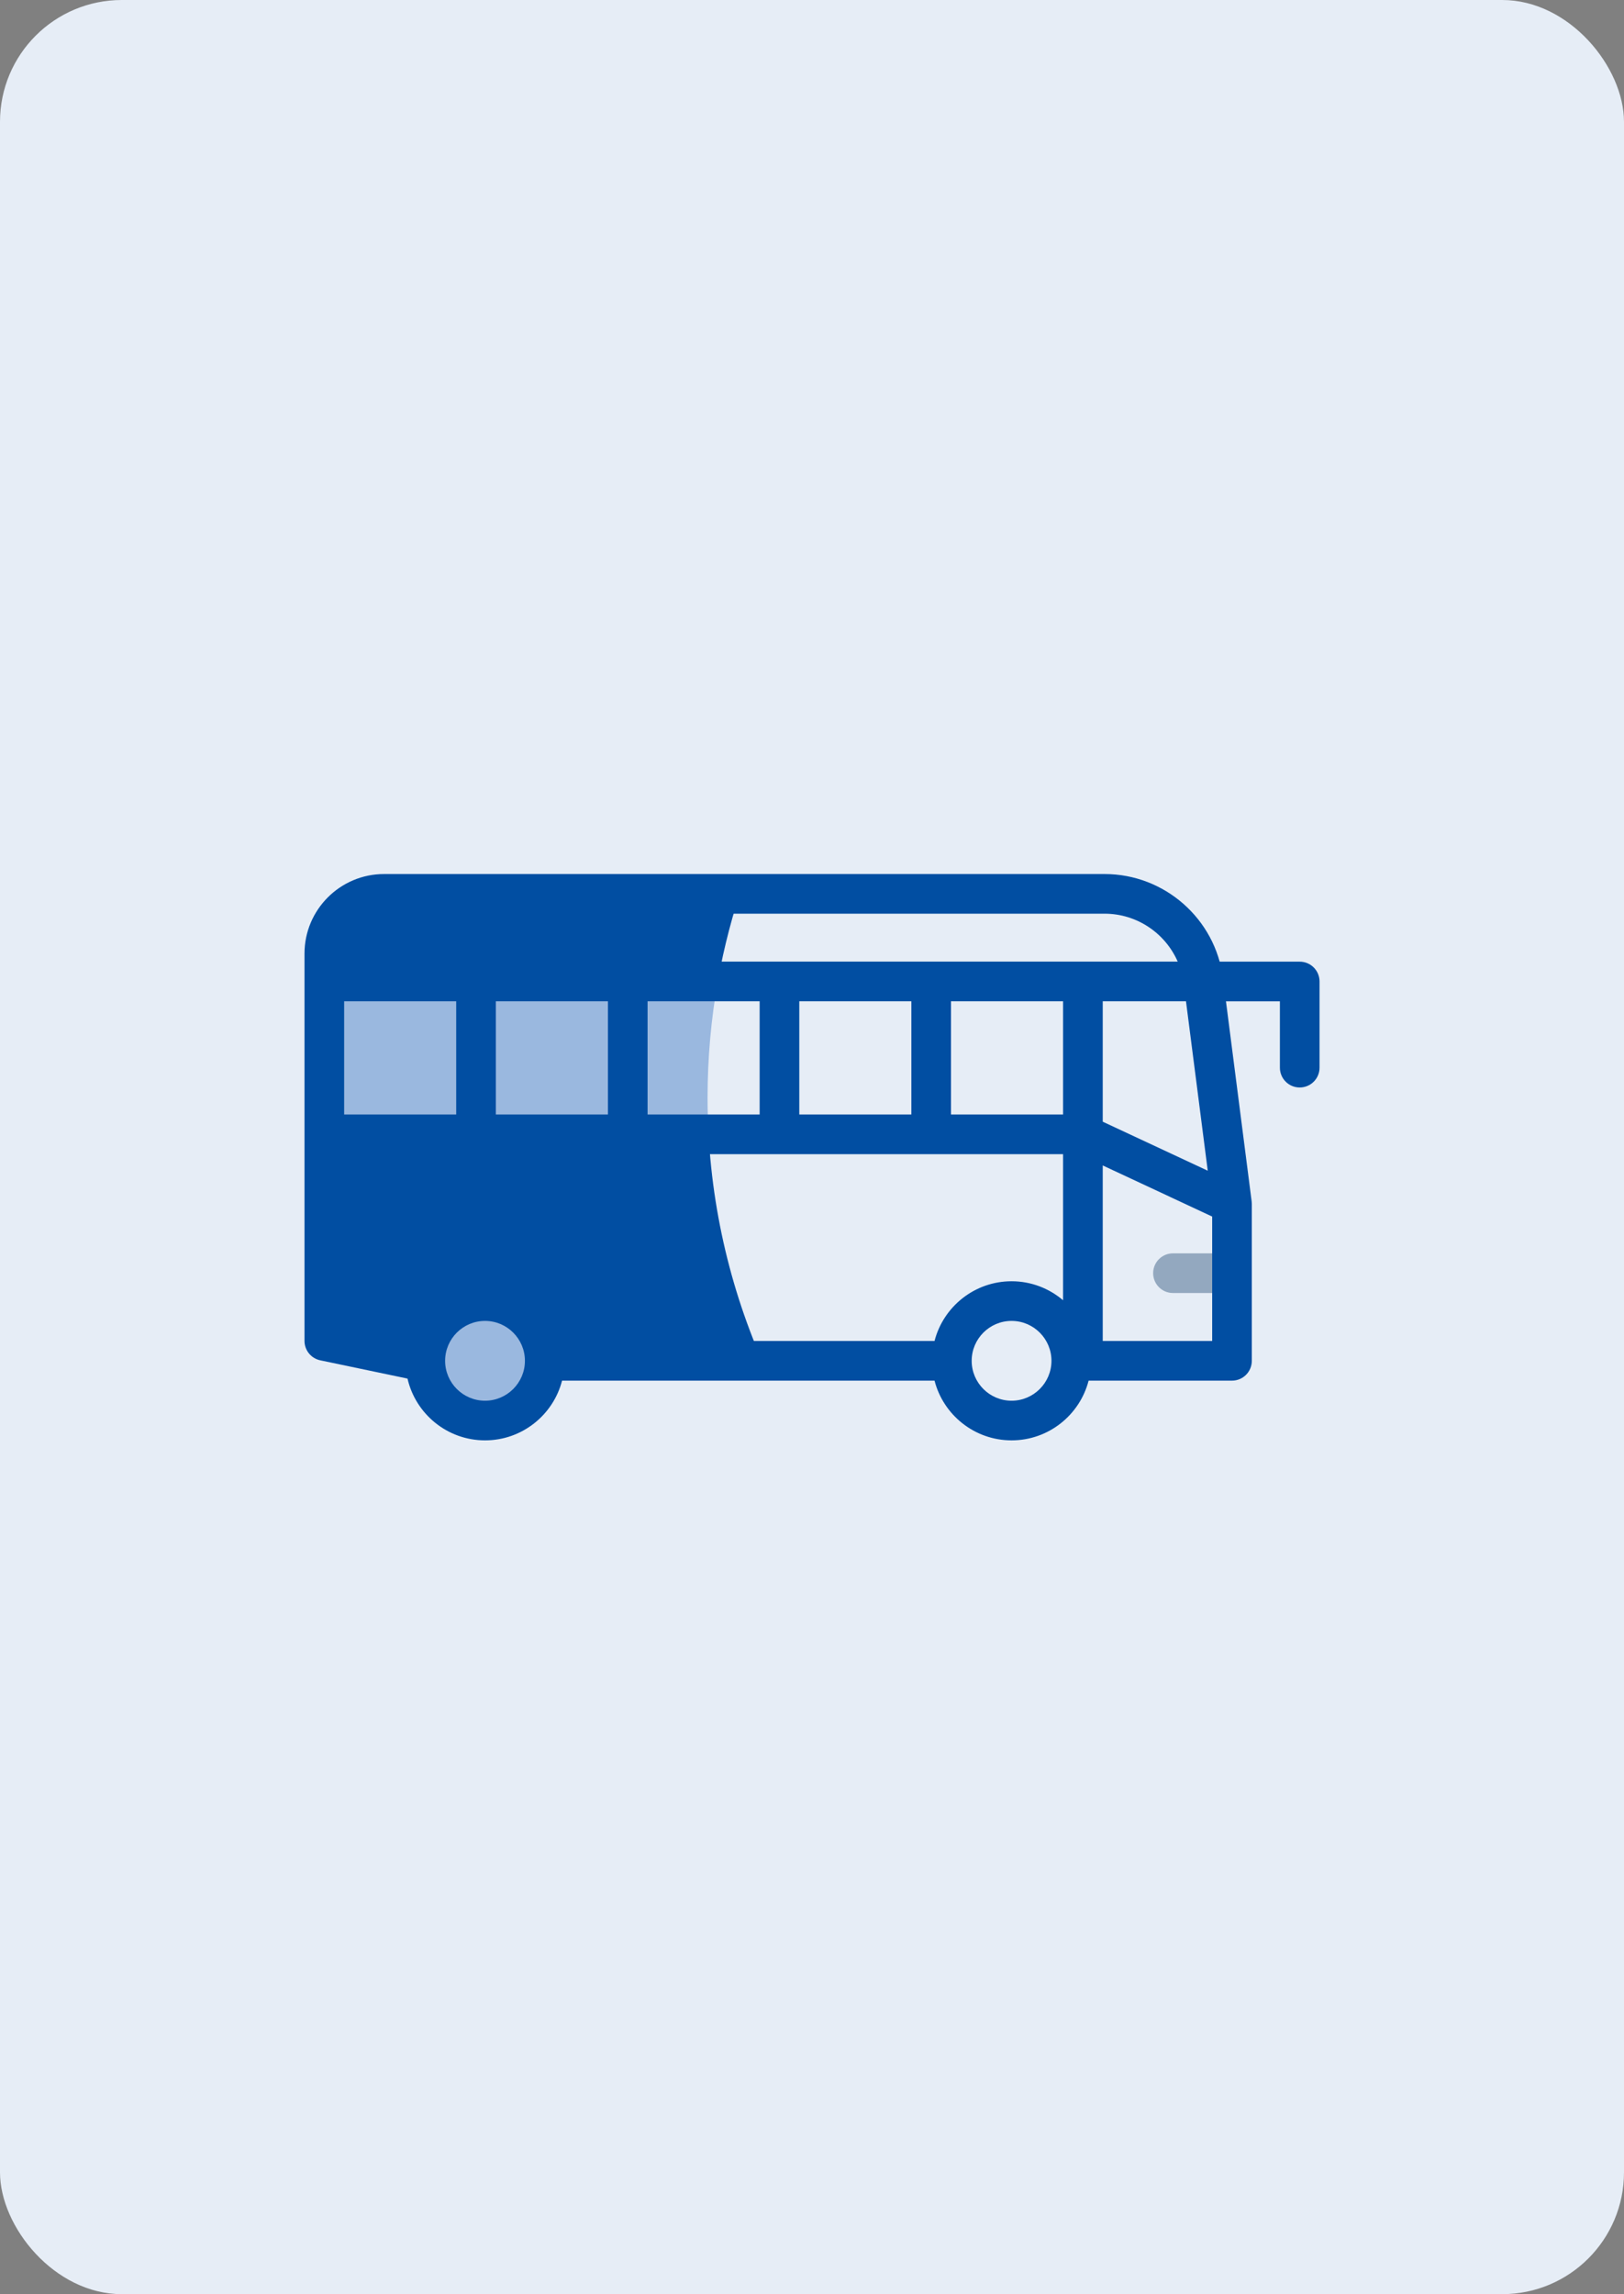 <svg width="80" height="113" viewBox="0 0 80 113" fill="none" xmlns="http://www.w3.org/2000/svg">
<rect x="0" y="0" width="80" height="113" fill="#808080" stroke="none"/>
<rect width="80" height="113" rx="6" fill="#E6EDF6"/>
<g clip-path="url(#clip0_1426_69030)">
<path d="M60.69 67.027V59.3L59.278 48.306C58.964 45.859 56.881 44.027 54.415 44.027H18.918C17.294 44.027 15.977 45.344 15.977 46.969V66.047L20.657 67.028H60.69V67.027Z" fill="#E6EDF6"/>
<path d="M34.855 54.069C34.855 50.564 35.412 47.19 36.438 44.027H18.918C17.294 44.027 15.977 45.344 15.977 46.969V66.047L20.657 67.028H37.543C35.815 63.057 34.855 58.675 34.855 54.069Z" fill="#014EA2"/>
<path d="M59.278 48.344H15.977V55.873H53.345L60.69 59.302L59.278 48.344Z" fill="#E6EDF6"/>
<path d="M23.895 69.969C25.519 69.969 26.836 68.652 26.836 67.028C26.836 65.403 25.519 64.086 23.895 64.086C22.27 64.086 20.953 65.403 20.953 67.028C20.953 68.652 22.27 69.969 23.895 69.969Z" fill="#9AB8DF"/>
<path d="M49.832 69.969C51.457 69.969 52.774 68.652 52.774 67.028C52.774 65.403 51.457 64.086 49.832 64.086C48.208 64.086 46.891 65.403 46.891 67.028C46.891 68.652 48.208 69.969 49.832 69.969Z" fill="#E6EDF6"/>
<path d="M34.855 54.071C34.855 52.117 35.028 50.203 35.358 48.344H15.977V55.873H34.906C34.873 55.276 34.855 54.675 34.855 54.071Z" fill="#9AB8DF"/>
<path d="M64.025 53.565C63.486 53.565 63.049 53.128 63.049 52.588V49.32H59.711C59.172 49.32 58.734 48.883 58.734 48.344C58.734 47.804 59.172 47.367 59.711 47.367H64.025C64.565 47.367 65.002 47.804 65.002 48.344V52.588C65.002 53.128 64.565 53.565 64.025 53.565Z" fill="#014EA2"/>
<path d="M60.492 63.688H57.781C57.242 63.688 56.805 63.25 56.805 62.711C56.805 62.172 57.242 61.734 57.781 61.734H60.492C61.032 61.734 61.469 62.172 61.469 62.711C61.469 63.25 61.032 63.688 60.492 63.688Z" fill="#93A8BF"/>
<path d="M61.658 59.175L60.246 48.181C59.871 45.256 57.364 43.051 54.415 43.051H18.918C16.758 43.051 15 44.809 15 46.969V66.047C15 66.509 15.324 66.908 15.776 67.003L20.074 67.903C20.473 69.643 22.033 70.946 23.893 70.946C25.716 70.946 27.253 69.694 27.688 68.004H46.036C46.471 69.694 48.008 70.946 49.831 70.946C51.655 70.946 53.191 69.694 53.626 68.004H60.69C61.229 68.004 61.666 67.567 61.666 67.027V59.3C61.666 59.258 61.663 59.216 61.658 59.175ZM16.953 54.895V49.318H22.473V54.895H16.953ZM24.426 49.318H29.947V54.895H24.426V49.318ZM27.811 56.848H32.622V66.051H27.811V56.848ZM31.9 54.895V49.318H37.421V54.895H31.9ZM39.374 49.318H44.894V54.895H39.374V49.318ZM46.847 49.318H52.368V54.895H46.847V49.318ZM54.322 49.318H58.423L59.495 57.664L54.322 55.249V49.318ZM18.918 45.004H54.415C56.006 45.004 57.404 45.966 58.015 47.365H16.953V46.969C16.953 45.885 17.835 45.004 18.918 45.004ZM20.135 65.92L16.953 65.254V56.848H25.858V63.64C25.28 63.303 24.608 63.109 23.893 63.109C22.117 63.109 20.614 64.297 20.135 65.92ZM23.893 68.993C22.809 68.993 21.927 68.111 21.927 67.027C21.927 65.944 22.809 65.062 23.893 65.062C24.976 65.062 25.857 65.943 25.858 67.026V67.027C25.858 68.111 24.976 68.993 23.893 68.993ZM46.036 66.051H34.575V56.848H52.368V64.045C51.684 63.462 50.798 63.109 49.831 63.109C48.008 63.109 46.471 64.361 46.036 66.051ZM49.831 68.993C48.747 68.993 47.866 68.111 47.866 67.027C47.866 65.944 48.747 65.062 49.831 65.062C50.914 65.062 51.796 65.944 51.796 67.027C51.796 68.111 50.914 68.993 49.831 68.993ZM54.322 66.051V57.405L59.713 59.922V66.051H54.322V66.051Z" fill="#014EA2"/>
</g>
<defs>
<clipPath id="clip0_1426_69030">
<rect width="50" height="50" fill="white" transform="translate(15 32)"/>
</clipPath>
</defs>
</svg>
